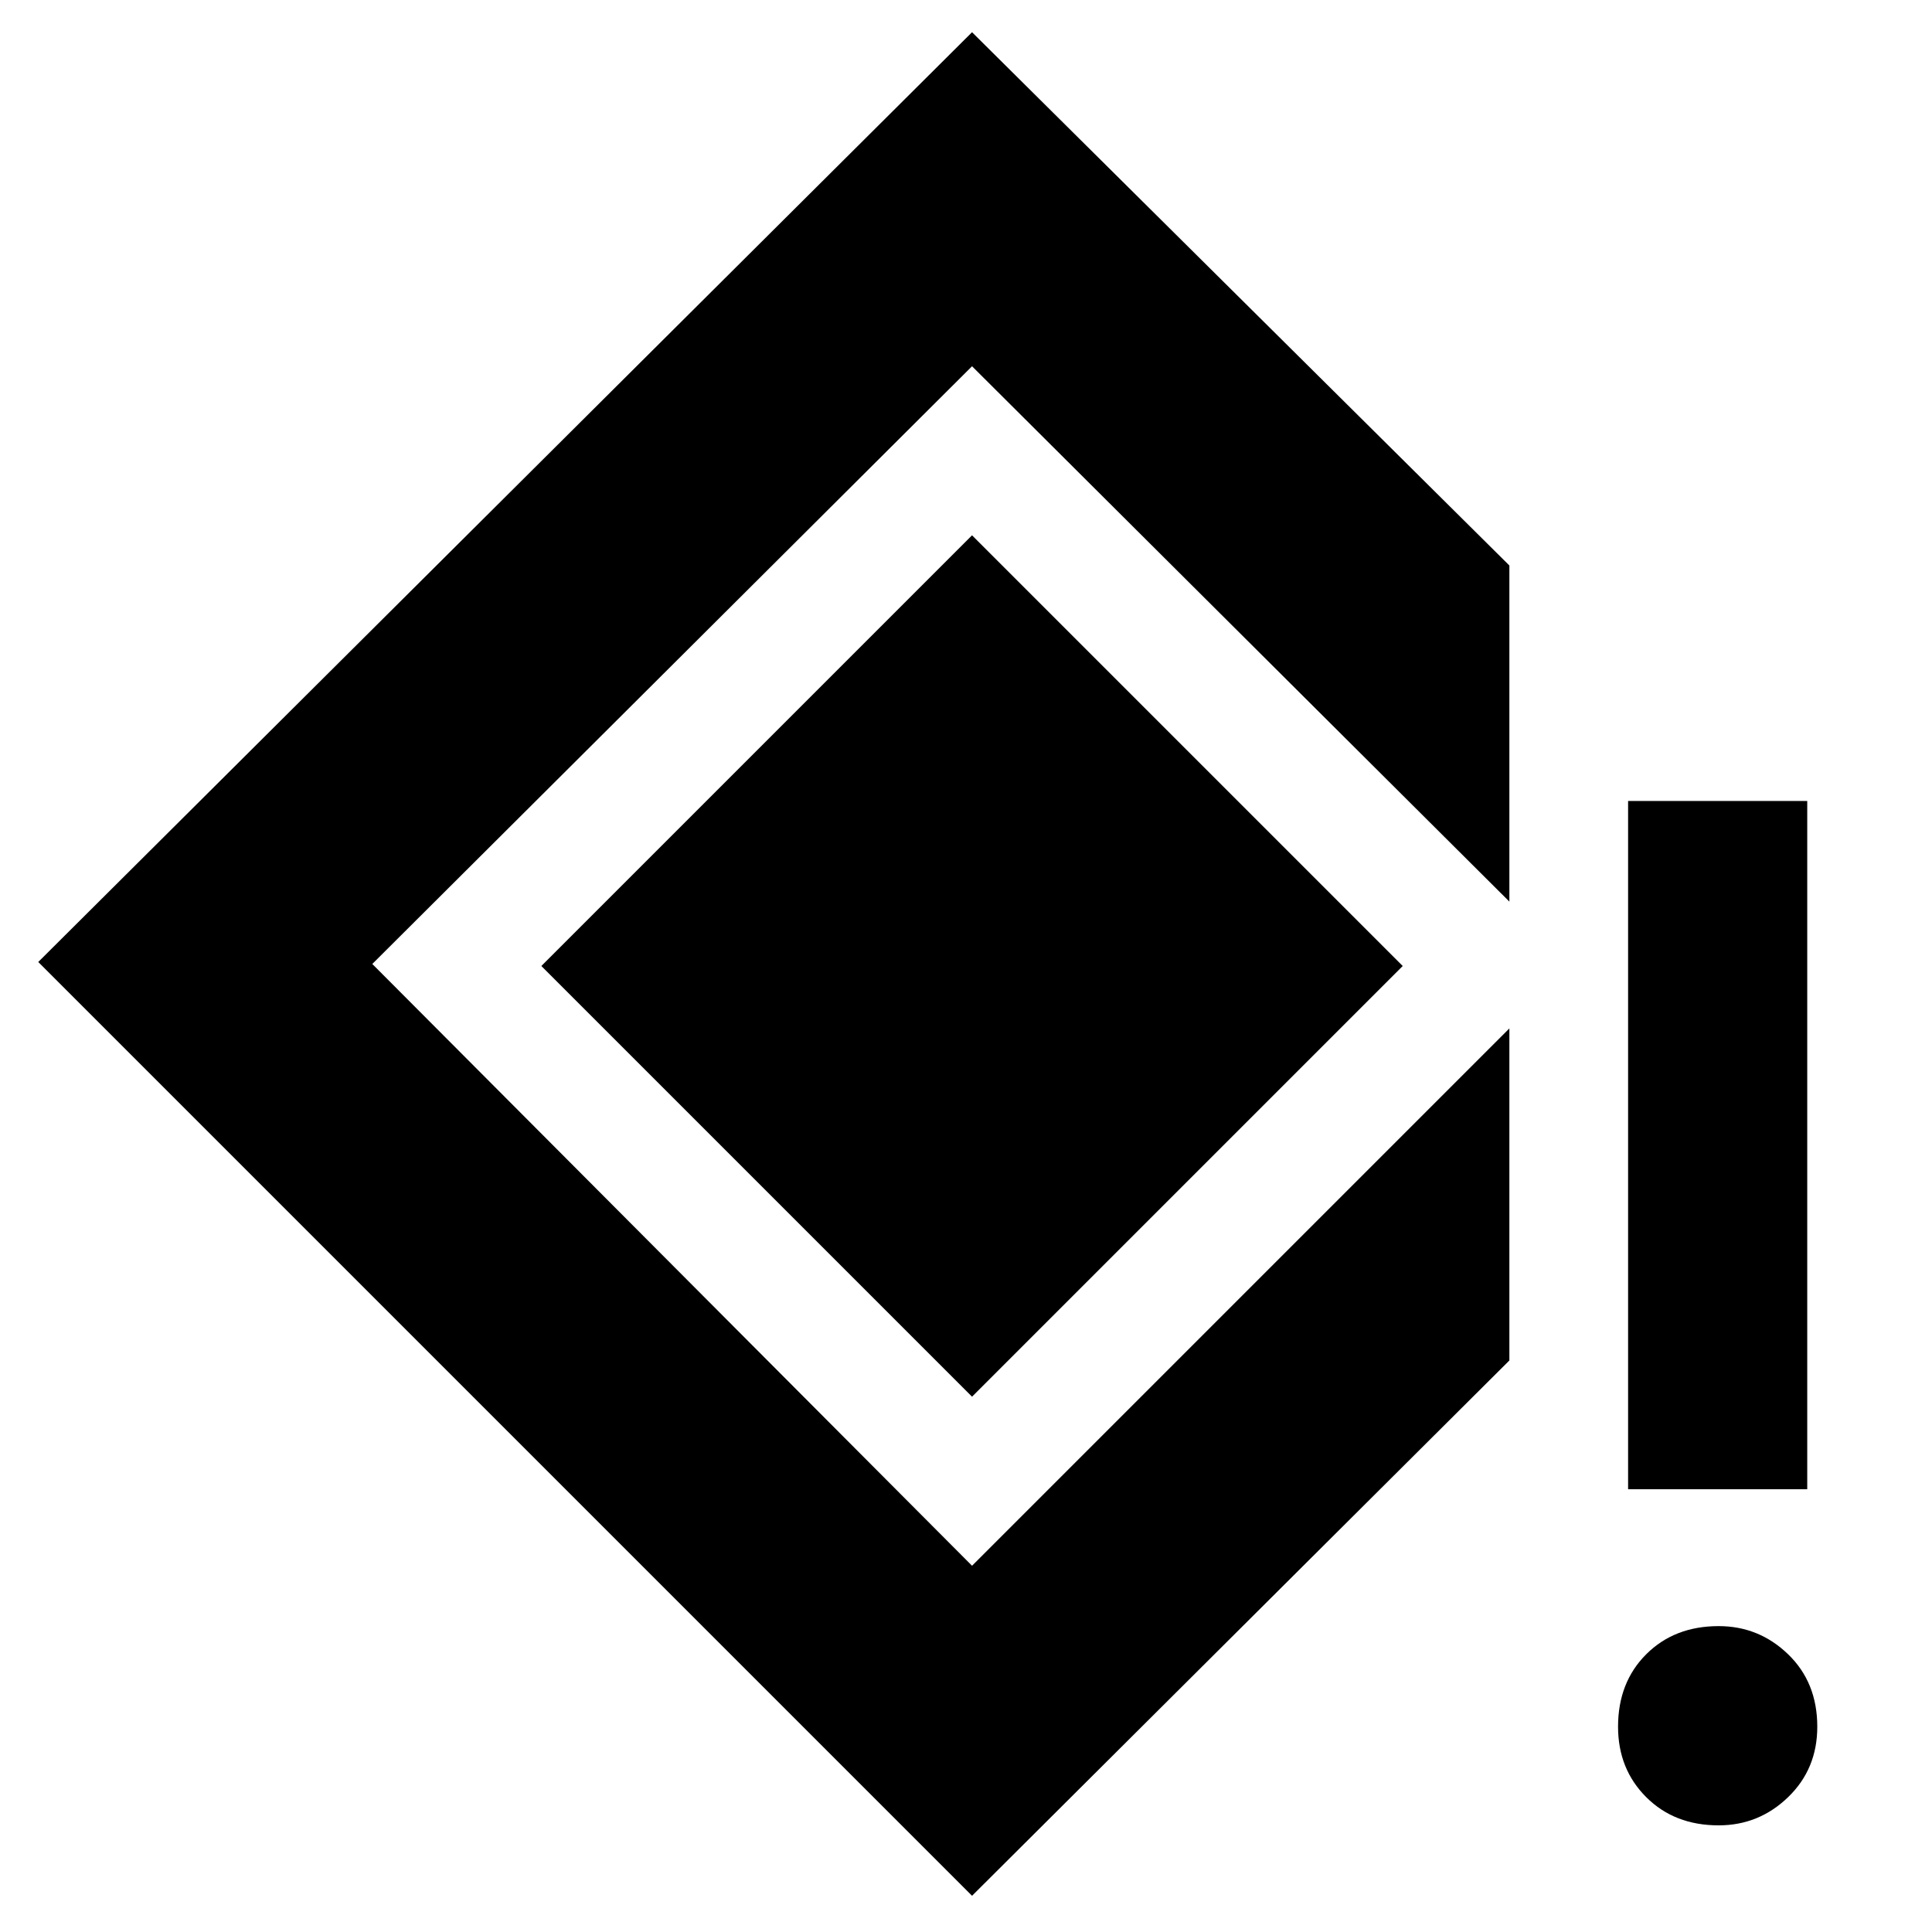 <svg xmlns="http://www.w3.org/2000/svg" height="40" width="40"><path d="M33.708 30.833V16.583H37.417V30.833ZM35.583 37.792Q34.667 37.792 34.083 37.208Q33.5 36.625 33.5 35.75Q33.5 34.833 34.083 34.25Q34.667 33.667 35.583 33.667Q36.417 33.667 37.021 34.25Q37.625 34.833 37.625 35.75Q37.625 36.625 37.021 37.208Q36.417 37.792 35.583 37.792ZM20.125 39.25 0.792 19.917 20.125 0.667 31.25 11.708V18.667L20.125 7.583L7.708 19.958L20.125 32.417L31.25 21.292V28.167ZM20.125 28.917 11.208 20 20.125 11.083 29.042 20Z"/></svg>